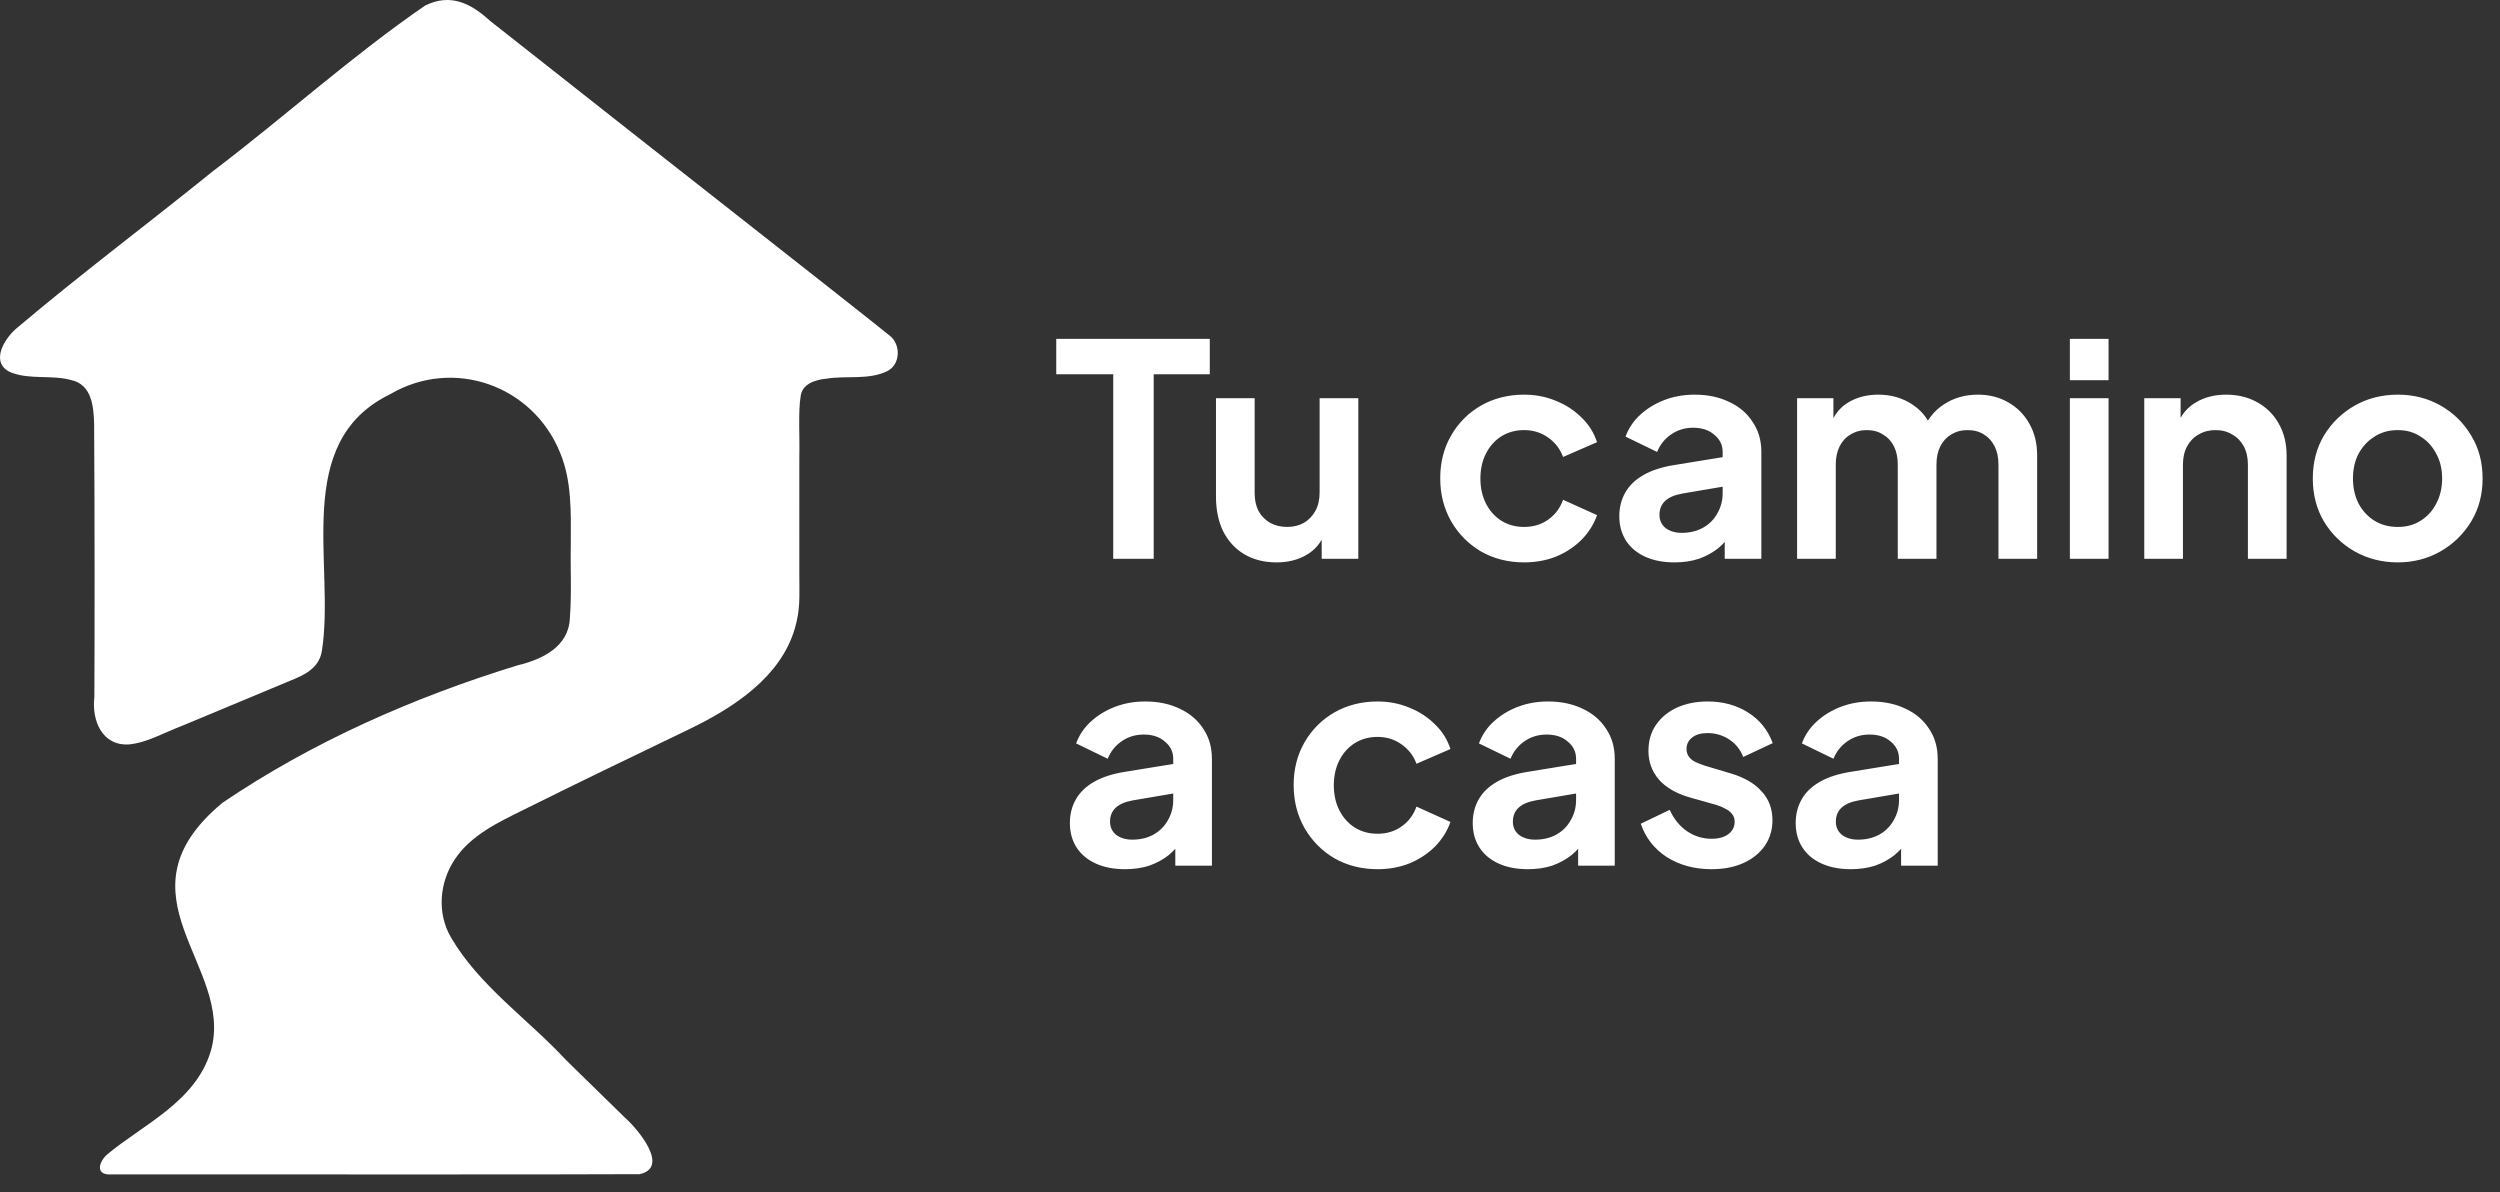 <svg width="130" height="62" viewBox="0 0 130 62" fill="none" xmlns="http://www.w3.org/2000/svg">
<rect x="0" y="0" width="130" height="62" fill="#333333" stroke="none"/>
<path d="M5.535 60.065C5.082 60.506 4.994 61.143 5.828 61.067C9.908 61.061 29.369 61.087 33.254 61.057C34.845 60.719 33.188 58.731 32.5 58.12C31.491 57.128 30.474 56.142 29.463 55.152C27.493 53.021 24.922 51.271 23.451 48.747C22.715 47.483 22.847 45.901 23.638 44.704C24.492 43.411 25.928 42.755 27.269 42.089C28.609 41.423 29.993 40.742 31.36 40.079C32.872 39.347 34.387 38.624 35.897 37.889C38.143 36.797 40.593 35.217 41.332 32.677C41.622 31.661 41.565 31.114 41.565 29.883C41.57 28.017 41.559 25.907 41.565 23.77C41.591 22.826 41.504 21.349 41.63 20.637C41.685 19.985 42.359 19.747 42.981 19.69C43.996 19.523 45.16 19.767 46.113 19.31C46.84 18.974 46.856 17.896 46.254 17.445C43.857 15.514 33.617 7.51 28.035 3.094C27.161 2.404 26.341 1.764 25.491 1.092C24.509 0.191 23.445 -0.37 22.113 0.285C18.294 2.906 14.784 6.089 11.096 8.882C7.693 11.636 4.178 14.263 0.835 17.093C0.125 17.715 -0.502 18.933 0.593 19.376C1.562 19.751 2.743 19.485 3.71 19.767C4.763 19.995 4.875 21.125 4.895 22.07C4.927 26.749 4.923 33.39 4.907 36.25C4.765 37.44 5.287 38.777 6.682 38.712C7.652 38.621 8.404 38.148 9.491 37.733C11.185 37.027 13.673 35.989 15.082 35.401C15.832 35.102 16.576 34.754 16.734 33.873C17.454 29.371 15.141 22.998 20.296 20.494C23.578 18.575 27.697 20.031 29.121 23.531C29.738 25.004 29.687 26.628 29.682 28.216C29.654 29.519 29.733 30.852 29.633 32.148C29.571 33.632 28.203 34.289 26.917 34.596C21.515 36.258 16.258 38.568 11.571 41.742C5.767 46.565 12.235 50.227 10.962 54.654C10.162 57.317 7.406 58.486 5.548 60.052L5.537 60.062L5.535 60.065Z" fill="white"/>
<path d="M57.888 29.059V19.463H54.925V17.62H62.909V19.463H59.992V29.059H57.888ZM66.378 29.244C65.734 29.244 65.171 29.1 64.689 28.814C64.219 28.527 63.855 28.128 63.599 27.616C63.354 27.104 63.231 26.506 63.231 25.82V20.707H65.242V25.651C65.242 25.999 65.309 26.306 65.442 26.572C65.585 26.828 65.785 27.033 66.041 27.186C66.307 27.329 66.604 27.401 66.931 27.401C67.259 27.401 67.55 27.329 67.806 27.186C68.062 27.033 68.262 26.823 68.405 26.557C68.549 26.291 68.62 25.973 68.62 25.605V20.707H70.632V29.059H68.728V27.416L68.897 27.708C68.702 28.22 68.38 28.604 67.929 28.86C67.489 29.116 66.972 29.244 66.378 29.244ZM79.253 29.244C78.424 29.244 77.677 29.054 77.011 28.676C76.356 28.287 75.839 27.765 75.461 27.109C75.082 26.444 74.892 25.697 74.892 24.868C74.892 24.038 75.082 23.296 75.461 22.641C75.839 21.986 76.356 21.469 77.011 21.09C77.677 20.712 78.424 20.522 79.253 20.522C79.847 20.522 80.4 20.63 80.912 20.845C81.423 21.05 81.863 21.336 82.232 21.705C82.611 22.063 82.882 22.493 83.046 22.994L81.28 23.762C81.126 23.343 80.865 23.005 80.497 22.749C80.139 22.493 79.724 22.365 79.253 22.365C78.813 22.365 78.419 22.472 78.071 22.687C77.733 22.902 77.467 23.199 77.272 23.578C77.078 23.957 76.981 24.392 76.981 24.883C76.981 25.374 77.078 25.809 77.272 26.188C77.467 26.567 77.733 26.864 78.071 27.079C78.419 27.294 78.813 27.401 79.253 27.401C79.734 27.401 80.154 27.273 80.512 27.017C80.871 26.761 81.126 26.419 81.28 25.988L83.046 26.787C82.882 27.258 82.616 27.683 82.247 28.061C81.879 28.43 81.439 28.722 80.927 28.937C80.415 29.141 79.857 29.244 79.253 29.244ZM87.075 29.244C86.492 29.244 85.985 29.146 85.555 28.952C85.125 28.757 84.793 28.481 84.557 28.123C84.322 27.754 84.204 27.329 84.204 26.848C84.204 26.388 84.306 25.978 84.511 25.62C84.716 25.252 85.033 24.944 85.463 24.699C85.893 24.453 86.436 24.279 87.091 24.177L89.824 23.732V25.267L87.475 25.666C87.075 25.738 86.778 25.866 86.584 26.05C86.39 26.234 86.292 26.475 86.292 26.772C86.292 27.058 86.4 27.288 86.615 27.463C86.84 27.626 87.116 27.708 87.444 27.708C87.864 27.708 88.232 27.621 88.549 27.447C88.877 27.263 89.128 27.012 89.302 26.695C89.486 26.378 89.578 26.029 89.578 25.651V23.501C89.578 23.143 89.435 22.846 89.148 22.611C88.872 22.365 88.503 22.242 88.043 22.242C87.613 22.242 87.229 22.36 86.891 22.595C86.564 22.82 86.323 23.122 86.169 23.501L84.527 22.703C84.69 22.262 84.946 21.884 85.294 21.567C85.653 21.239 86.072 20.983 86.553 20.799C87.034 20.614 87.556 20.522 88.12 20.522C88.805 20.522 89.409 20.65 89.931 20.906C90.453 21.152 90.858 21.5 91.144 21.95C91.441 22.39 91.59 22.907 91.59 23.501V29.059H89.686V27.631L90.116 27.601C89.901 27.959 89.645 28.261 89.348 28.507C89.051 28.742 88.713 28.926 88.335 29.059C87.956 29.182 87.536 29.244 87.075 29.244ZM93.449 29.059V20.707H95.337V22.641L95.122 22.319C95.276 21.715 95.583 21.265 96.043 20.968C96.504 20.671 97.047 20.522 97.671 20.522C98.357 20.522 98.961 20.701 99.483 21.06C100.005 21.418 100.343 21.889 100.496 22.472L99.928 22.518C100.184 21.853 100.568 21.357 101.08 21.029C101.592 20.691 102.18 20.522 102.846 20.522C103.439 20.522 103.966 20.655 104.427 20.922C104.898 21.188 105.266 21.561 105.533 22.043C105.799 22.513 105.932 23.061 105.932 23.685V29.059H103.92V24.161C103.92 23.793 103.854 23.476 103.721 23.209C103.588 22.943 103.403 22.738 103.168 22.595C102.933 22.442 102.646 22.365 102.308 22.365C101.991 22.365 101.709 22.442 101.464 22.595C101.218 22.738 101.029 22.943 100.896 23.209C100.762 23.476 100.696 23.793 100.696 24.161V29.059H98.684V24.161C98.684 23.793 98.618 23.476 98.485 23.209C98.352 22.943 98.162 22.738 97.917 22.595C97.681 22.442 97.4 22.365 97.072 22.365C96.755 22.365 96.474 22.442 96.228 22.595C95.982 22.738 95.793 22.943 95.66 23.209C95.527 23.476 95.46 23.793 95.46 24.161V29.059H93.449ZM107.633 29.059V20.707H109.645V29.059H107.633ZM107.633 19.77V17.62H109.645V19.77H107.633ZM111.502 29.059V20.707H113.391V22.35L113.237 22.058C113.432 21.556 113.749 21.177 114.189 20.922C114.639 20.655 115.161 20.522 115.755 20.522C116.369 20.522 116.912 20.655 117.383 20.922C117.864 21.188 118.237 21.561 118.504 22.043C118.77 22.513 118.903 23.061 118.903 23.685V29.059H116.891V24.161C116.891 23.793 116.82 23.476 116.676 23.209C116.533 22.943 116.334 22.738 116.078 22.595C115.832 22.442 115.54 22.365 115.202 22.365C114.875 22.365 114.583 22.442 114.327 22.595C114.071 22.738 113.872 22.943 113.728 23.209C113.585 23.476 113.513 23.793 113.513 24.161V29.059H111.502ZM124.688 29.244C123.869 29.244 123.122 29.054 122.446 28.676C121.781 28.297 121.249 27.78 120.849 27.125C120.46 26.47 120.266 25.722 120.266 24.883C120.266 24.044 120.46 23.296 120.849 22.641C121.249 21.986 121.781 21.469 122.446 21.09C123.112 20.712 123.859 20.522 124.688 20.522C125.507 20.522 126.249 20.712 126.914 21.09C127.58 21.469 128.107 21.986 128.496 22.641C128.895 23.286 129.095 24.033 129.095 24.883C129.095 25.722 128.895 26.47 128.496 27.125C128.097 27.78 127.564 28.297 126.899 28.676C126.234 29.054 125.497 29.244 124.688 29.244ZM124.688 27.401C125.138 27.401 125.532 27.294 125.87 27.079C126.218 26.864 126.49 26.567 126.684 26.188C126.889 25.799 126.991 25.364 126.991 24.883C126.991 24.392 126.889 23.962 126.684 23.593C126.49 23.215 126.218 22.918 125.87 22.703C125.532 22.477 125.138 22.365 124.688 22.365C124.227 22.365 123.823 22.477 123.475 22.703C123.127 22.918 122.851 23.215 122.646 23.593C122.451 23.962 122.354 24.392 122.354 24.883C122.354 25.364 122.451 25.799 122.646 26.188C122.851 26.567 123.127 26.864 123.475 27.079C123.823 27.294 124.227 27.401 124.688 27.401Z" fill="white"/>
<path d="M58.506 45.198C57.922 45.198 57.415 45.101 56.986 44.906C56.556 44.712 56.223 44.435 55.987 44.077C55.752 43.709 55.634 43.284 55.634 42.803C55.634 42.342 55.737 41.932 55.941 41.574C56.146 41.206 56.464 40.899 56.893 40.653C57.323 40.407 57.866 40.233 58.521 40.131L61.254 39.686V41.221L58.905 41.62C58.506 41.692 58.209 41.82 58.014 42.004C57.82 42.188 57.722 42.429 57.722 42.726C57.722 43.012 57.83 43.243 58.045 43.417C58.27 43.581 58.547 43.662 58.874 43.662C59.294 43.662 59.662 43.575 59.98 43.401C60.307 43.217 60.558 42.966 60.732 42.649C60.916 42.332 61.008 41.984 61.008 41.605V39.455C61.008 39.097 60.865 38.8 60.578 38.565C60.302 38.319 59.934 38.196 59.473 38.196C59.043 38.196 58.659 38.314 58.321 38.549C57.994 38.775 57.753 39.077 57.6 39.455L55.957 38.657C56.121 38.217 56.377 37.838 56.724 37.521C57.083 37.193 57.502 36.937 57.984 36.753C58.465 36.569 58.987 36.477 59.55 36.477C60.236 36.477 60.84 36.605 61.361 36.86C61.884 37.106 62.288 37.454 62.575 37.904C62.871 38.345 63.02 38.862 63.02 39.455V45.014H61.116V43.586L61.546 43.555C61.331 43.913 61.075 44.215 60.778 44.461C60.481 44.696 60.143 44.88 59.765 45.014C59.386 45.136 58.966 45.198 58.506 45.198ZM71.631 45.198C70.802 45.198 70.054 45.008 69.389 44.63C68.734 44.241 68.217 43.719 67.838 43.064C67.459 42.398 67.27 41.651 67.27 40.822C67.27 39.993 67.459 39.251 67.838 38.596C68.217 37.94 68.734 37.423 69.389 37.045C70.054 36.666 70.802 36.477 71.631 36.477C72.224 36.477 72.777 36.584 73.289 36.799C73.801 37.004 74.241 37.29 74.609 37.659C74.988 38.017 75.26 38.447 75.423 38.949L73.657 39.716C73.504 39.297 73.243 38.959 72.874 38.703C72.516 38.447 72.102 38.319 71.631 38.319C71.191 38.319 70.796 38.427 70.448 38.642C70.111 38.856 69.844 39.153 69.65 39.532C69.456 39.911 69.358 40.346 69.358 40.837C69.358 41.328 69.456 41.764 69.65 42.142C69.844 42.521 70.111 42.818 70.448 43.033C70.796 43.248 71.191 43.355 71.631 43.355C72.112 43.355 72.531 43.227 72.89 42.971C73.248 42.715 73.504 42.373 73.657 41.943L75.423 42.741C75.26 43.212 74.993 43.637 74.625 44.016C74.256 44.384 73.816 44.676 73.304 44.891C72.793 45.096 72.235 45.198 71.631 45.198ZM79.453 45.198C78.87 45.198 78.363 45.101 77.933 44.906C77.503 44.712 77.17 44.435 76.935 44.077C76.699 43.709 76.582 43.284 76.582 42.803C76.582 42.342 76.684 41.932 76.889 41.574C77.094 41.206 77.411 40.899 77.841 40.653C78.271 40.407 78.813 40.233 79.468 40.131L82.201 39.686V41.221L79.852 41.62C79.453 41.692 79.156 41.82 78.962 42.004C78.767 42.188 78.67 42.429 78.67 42.726C78.67 43.012 78.777 43.243 78.992 43.417C79.218 43.581 79.494 43.662 79.821 43.662C80.241 43.662 80.61 43.575 80.927 43.401C81.254 43.217 81.505 42.966 81.679 42.649C81.864 42.332 81.956 41.984 81.956 41.605V39.455C81.956 39.097 81.812 38.8 81.526 38.565C81.249 38.319 80.881 38.196 80.42 38.196C79.99 38.196 79.606 38.314 79.269 38.549C78.941 38.775 78.701 39.077 78.547 39.455L76.904 38.657C77.068 38.217 77.324 37.838 77.672 37.521C78.03 37.193 78.45 36.937 78.931 36.753C79.412 36.569 79.934 36.477 80.497 36.477C81.183 36.477 81.787 36.605 82.309 36.86C82.831 37.106 83.235 37.454 83.522 37.904C83.819 38.345 83.967 38.862 83.967 39.455V45.014H82.063V43.586L82.493 43.555C82.278 43.913 82.022 44.215 81.725 44.461C81.428 44.696 81.091 44.88 80.712 45.014C80.333 45.136 79.914 45.198 79.453 45.198ZM89.004 45.198C88.114 45.198 87.336 44.988 86.671 44.568C86.016 44.138 85.565 43.56 85.32 42.833L86.824 42.112C87.039 42.583 87.336 42.951 87.715 43.217C88.104 43.483 88.534 43.616 89.004 43.616C89.373 43.616 89.665 43.534 89.88 43.371C90.095 43.207 90.202 42.992 90.202 42.726C90.202 42.562 90.156 42.429 90.064 42.327C89.982 42.214 89.864 42.122 89.711 42.05C89.567 41.968 89.409 41.902 89.235 41.851L87.868 41.467C87.162 41.262 86.625 40.95 86.256 40.53C85.898 40.11 85.719 39.614 85.719 39.041C85.719 38.529 85.847 38.084 86.103 37.705C86.369 37.316 86.732 37.014 87.193 36.799C87.664 36.584 88.201 36.477 88.805 36.477C89.593 36.477 90.289 36.666 90.893 37.045C91.497 37.423 91.927 37.956 92.183 38.642L90.647 39.363C90.504 38.984 90.264 38.682 89.926 38.457C89.588 38.232 89.209 38.12 88.79 38.12C88.452 38.12 88.186 38.196 87.991 38.35C87.797 38.503 87.699 38.703 87.699 38.949C87.699 39.102 87.74 39.235 87.822 39.348C87.904 39.46 88.017 39.553 88.16 39.624C88.314 39.696 88.488 39.762 88.682 39.824L90.018 40.223C90.704 40.428 91.231 40.735 91.599 41.144C91.978 41.554 92.168 42.055 92.168 42.649C92.168 43.151 92.034 43.596 91.768 43.985C91.502 44.364 91.134 44.66 90.663 44.875C90.192 45.09 89.639 45.198 89.004 45.198ZM96.247 45.198C95.663 45.198 95.157 45.101 94.727 44.906C94.297 44.712 93.964 44.435 93.729 44.077C93.493 43.709 93.376 43.284 93.376 42.803C93.376 42.342 93.478 41.932 93.683 41.574C93.887 41.206 94.205 40.899 94.635 40.653C95.064 40.407 95.607 40.233 96.262 40.131L98.995 39.686V41.221L96.646 41.62C96.247 41.692 95.95 41.82 95.755 42.004C95.561 42.188 95.464 42.429 95.464 42.726C95.464 43.012 95.571 43.243 95.786 43.417C96.011 43.581 96.288 43.662 96.615 43.662C97.035 43.662 97.403 43.575 97.721 43.401C98.048 43.217 98.299 42.966 98.473 42.649C98.657 42.332 98.749 41.984 98.749 41.605V39.455C98.749 39.097 98.606 38.8 98.32 38.565C98.043 38.319 97.675 38.196 97.214 38.196C96.784 38.196 96.4 38.314 96.062 38.549C95.735 38.775 95.494 39.077 95.341 39.455L93.698 38.657C93.862 38.217 94.118 37.838 94.466 37.521C94.824 37.193 95.244 36.937 95.725 36.753C96.206 36.569 96.728 36.477 97.291 36.477C97.977 36.477 98.581 36.605 99.103 36.86C99.625 37.106 100.029 37.454 100.316 37.904C100.613 38.345 100.761 38.862 100.761 39.455V45.014H98.857V43.586L99.287 43.555C99.072 43.913 98.816 44.215 98.519 44.461C98.222 44.696 97.885 44.88 97.506 45.014C97.127 45.136 96.707 45.198 96.247 45.198Z" fill="white"/>
</svg>
